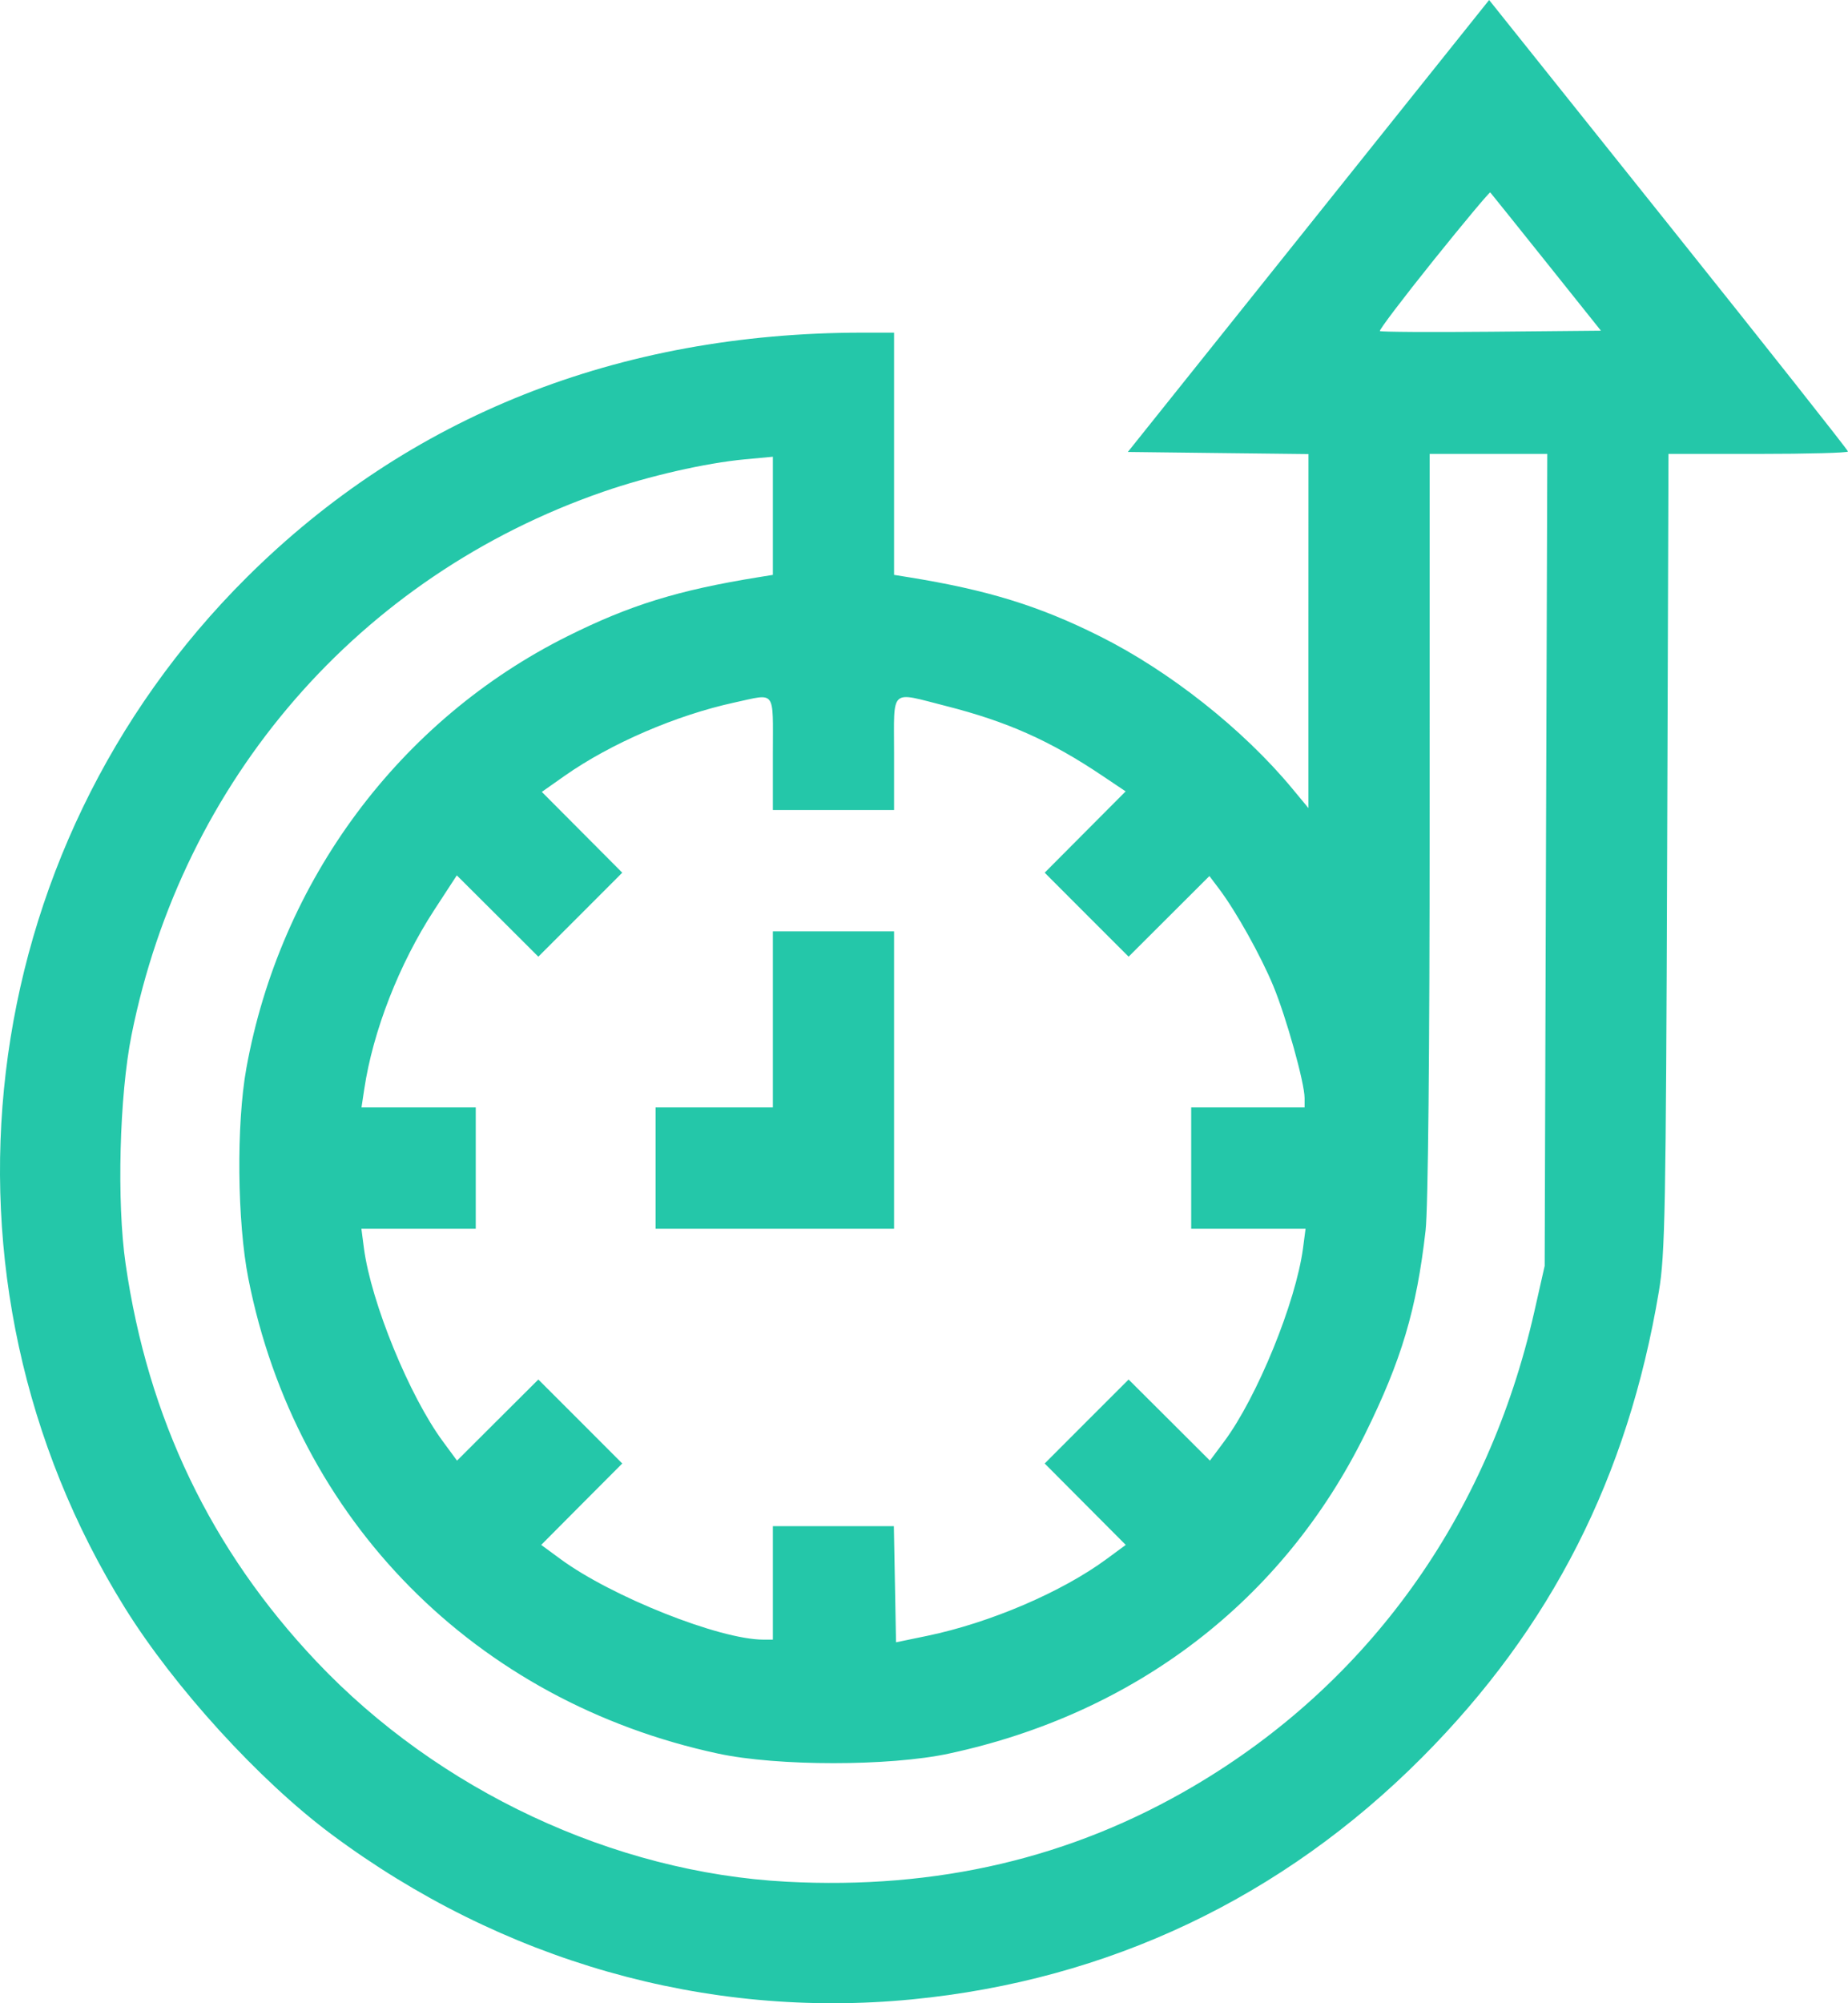 <svg width="36" height="39" viewBox="0 0 36 39" fill="none" xmlns="http://www.w3.org/2000/svg">
<path fill-rule="evenodd" clip-rule="evenodd" d="M25.49 4.4L21.971 8.799L23.731 8.82L25.49 8.84L25.489 12.286L25.489 15.732L25.173 15.351C24.215 14.196 22.78 13.062 21.415 12.382C20.235 11.793 19.237 11.486 17.703 11.238L17.417 11.192V8.834V6.476L16.789 6.476C12.043 6.481 7.964 8.103 4.81 11.237C-0.562 16.576 -1.55 24.902 2.431 31.299C3.395 32.849 5.048 34.661 6.45 35.706C9.769 38.179 13.762 39.315 17.765 38.925C21.592 38.553 24.981 36.946 27.703 34.214C30.221 31.686 31.71 28.758 32.316 25.141C32.437 24.421 32.453 23.56 32.477 16.589L32.503 8.837H34.252C35.213 8.837 36 8.816 36 8.79C36 8.764 34.427 6.775 32.504 4.371L29.009 0L25.49 4.4ZM30.121 5.104L31.187 6.438L29.05 6.458C27.875 6.469 26.899 6.463 26.881 6.445C26.862 6.426 27.333 5.806 27.927 5.066C28.521 4.327 29.018 3.733 29.031 3.746C29.044 3.76 29.535 4.371 30.121 5.104ZM30.116 16.741L30.091 24.645L29.89 25.533C28.986 29.528 26.658 32.77 23.256 34.772C20.874 36.174 18.255 36.789 15.323 36.634C11.956 36.456 8.541 34.858 6.165 32.347C4.112 30.178 2.882 27.617 2.447 24.607C2.272 23.403 2.326 21.328 2.562 20.151C3.559 15.178 7 11.217 11.75 9.574C12.64 9.266 13.745 9.014 14.516 8.942L15.056 8.892V10.042V11.192L14.771 11.238C13.21 11.49 12.274 11.779 11.058 12.385C7.786 14.015 5.46 17.142 4.799 20.798C4.602 21.888 4.62 23.785 4.838 24.891C5.765 29.592 9.261 33.126 13.99 34.14C15.146 34.388 17.327 34.388 18.483 34.14C22.123 33.359 24.994 31.157 26.591 27.921C27.302 26.481 27.595 25.498 27.771 23.957C27.82 23.537 27.85 20.493 27.85 16.056L27.851 8.837H28.996H30.142L30.116 16.741ZM15.056 14.665V15.77H16.236H17.417V14.665C17.417 13.377 17.322 13.464 18.422 13.743C19.623 14.048 20.462 14.422 21.481 15.107L21.928 15.407L21.14 16.198L20.351 16.99L21.168 17.808L21.986 18.625L22.773 17.84L23.56 17.055L23.751 17.308C24.081 17.747 24.561 18.606 24.806 19.198C25.06 19.814 25.414 21.082 25.414 21.378V21.56H24.309H23.205V22.741V23.922H24.319H25.433L25.383 24.304C25.243 25.355 24.489 27.203 23.847 28.064L23.57 28.436L22.778 27.646L21.986 26.857L21.168 27.674L20.351 28.492L21.14 29.284L21.93 30.077L21.558 30.351C20.686 30.994 19.287 31.593 18.064 31.847L17.455 31.973L17.434 30.843L17.413 29.712H16.235H15.056V30.816V31.921H14.87C14.019 31.921 11.912 31.084 10.915 30.35L10.543 30.077L11.332 29.284L12.122 28.492L11.305 27.674L10.487 26.857L9.695 27.646L8.903 28.436L8.629 28.064C7.975 27.179 7.23 25.357 7.09 24.304L7.04 23.922H8.154H9.268V22.741V21.56H8.155H7.042L7.095 21.209C7.265 20.072 7.775 18.767 8.458 17.718L8.899 17.042L9.693 17.833L10.487 18.625L11.305 17.808L12.122 16.99L11.338 16.203L10.555 15.417L11.004 15.101C11.9 14.473 13.173 13.924 14.303 13.678C15.127 13.5 15.056 13.407 15.056 14.665ZM15.056 19.846V21.56H13.914H12.771V22.741V23.922H15.094H17.417V21.027V18.132H16.236H15.056V19.846Z" fill="#24C7A9"/>
</svg>
